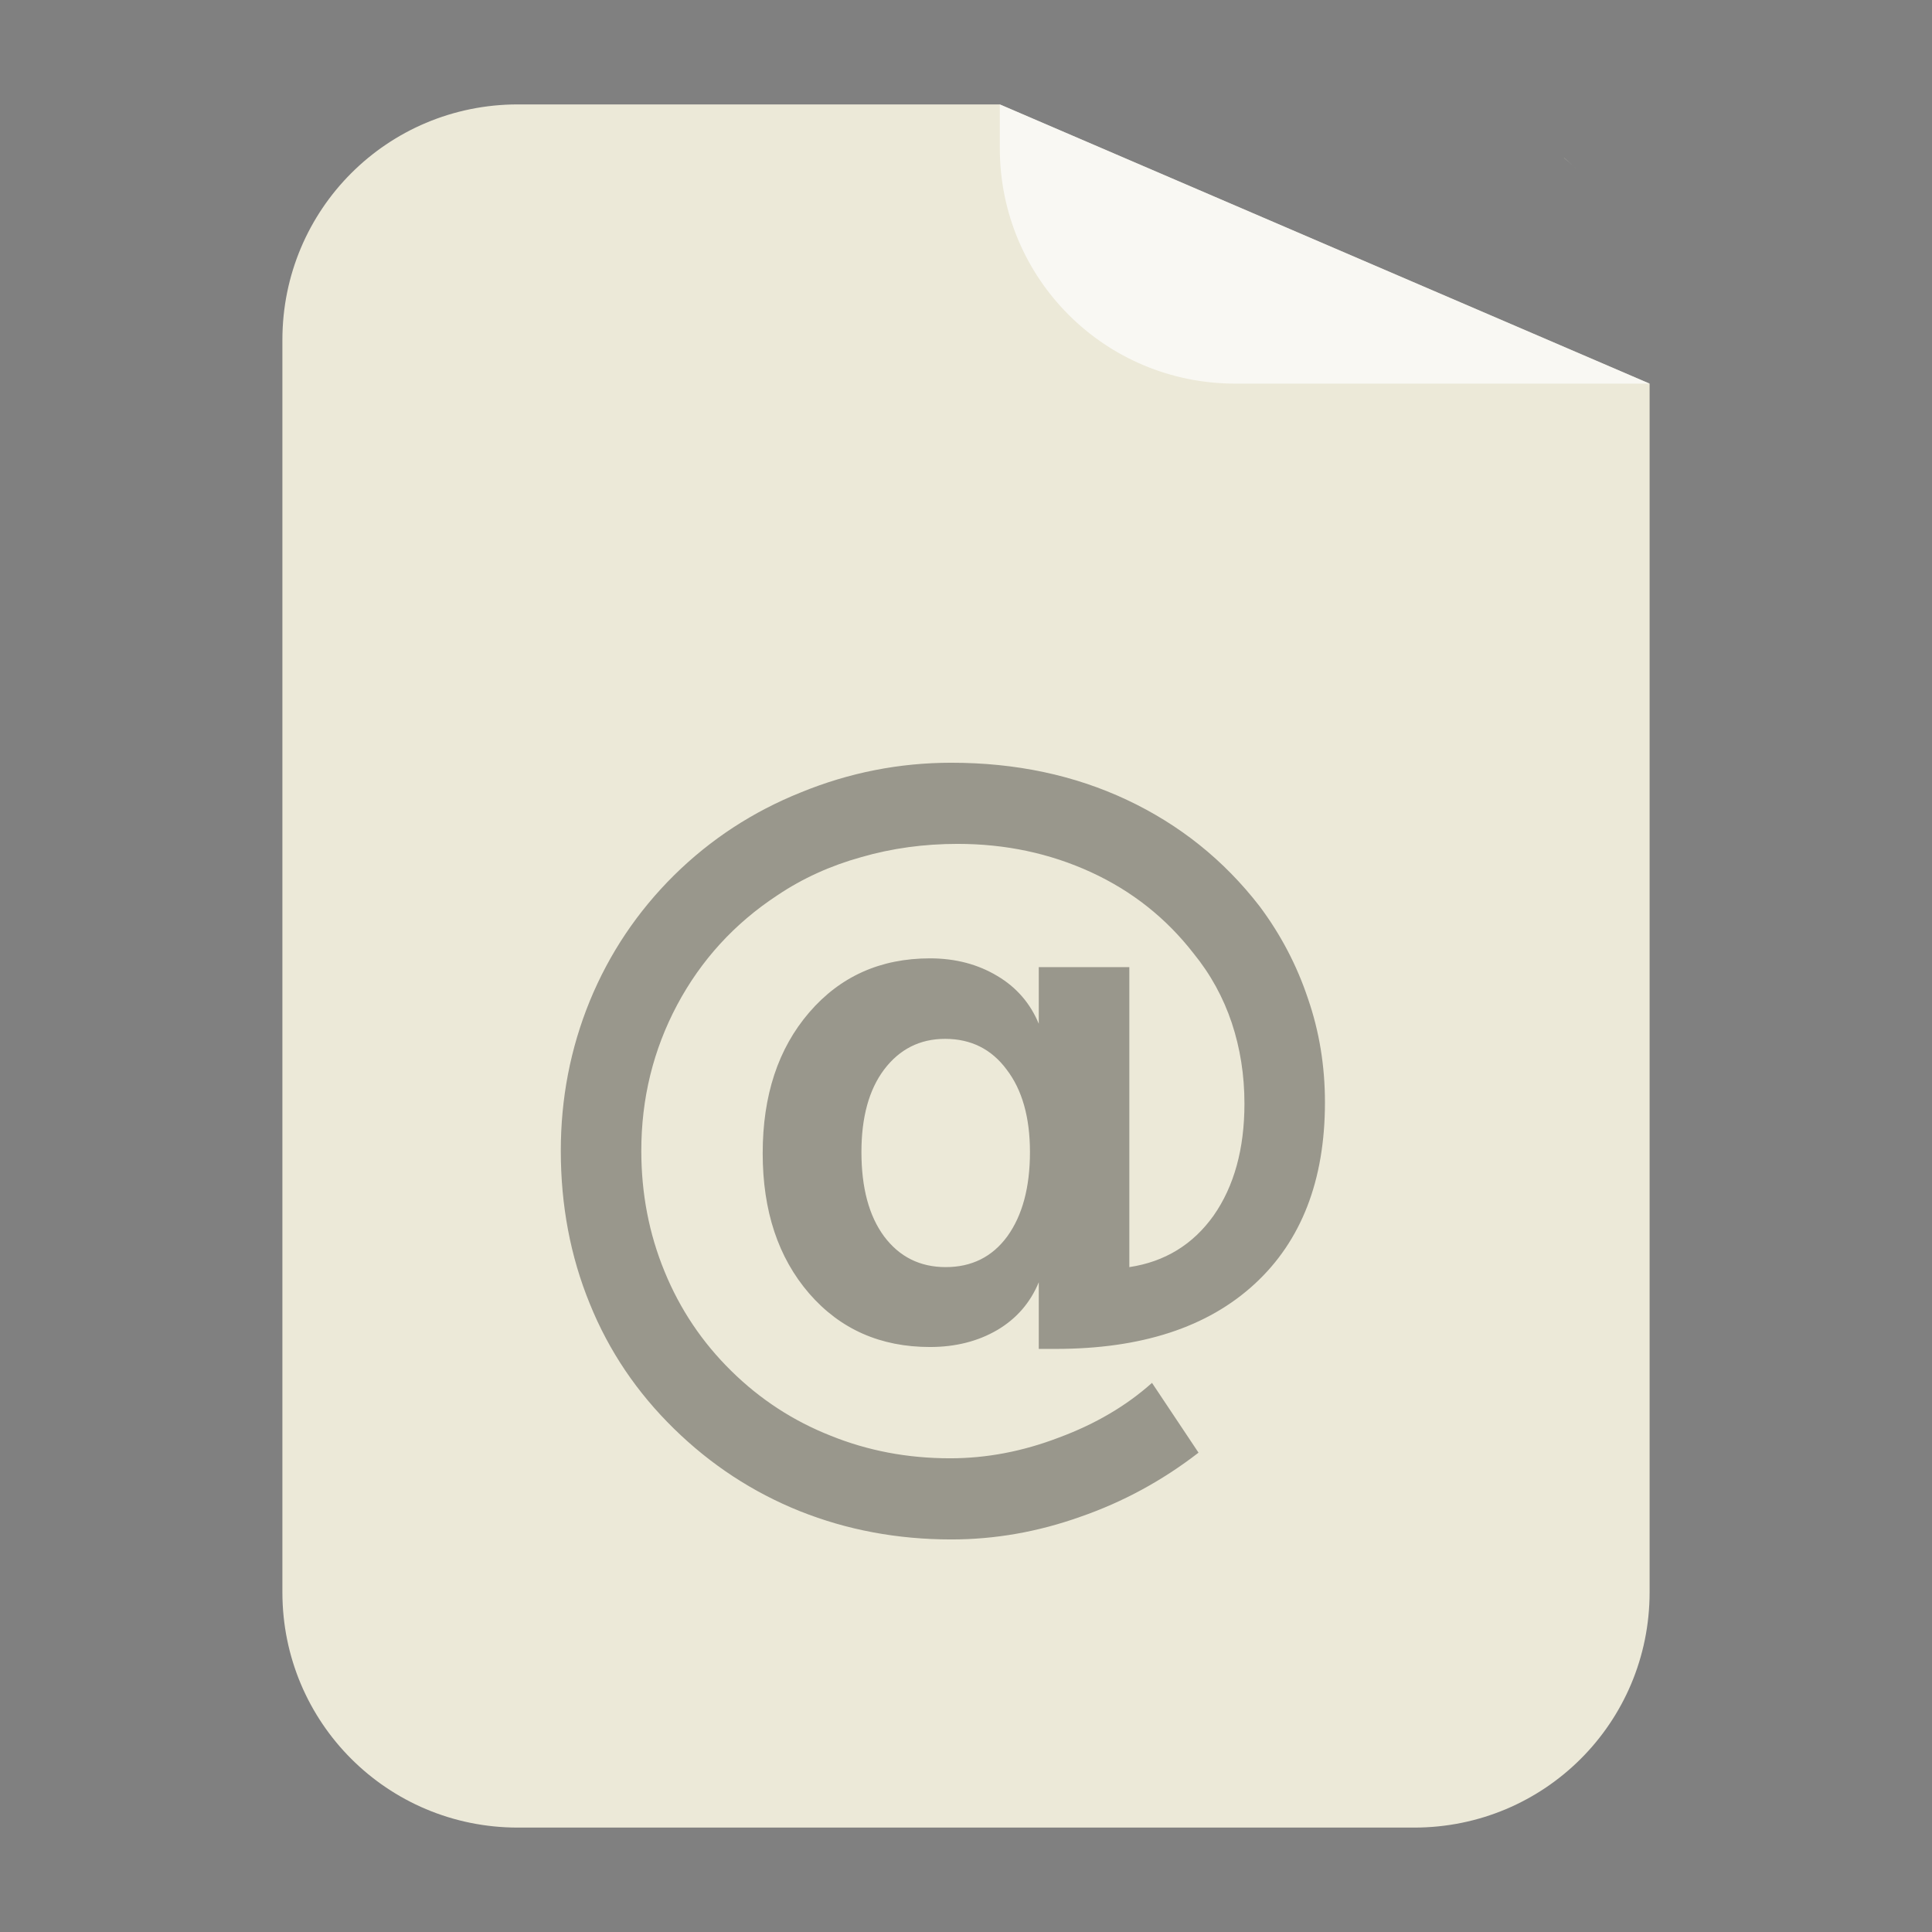 
<svg xmlns="http://www.w3.org/2000/svg" xmlns:xlink="http://www.w3.org/1999/xlink" width="48px" height="48px" viewBox="0 0 48 48" version="1.1">
<rect x="0" y="0" width="48" height="48" fill="#808080" stroke="none"/>
<defs>
<g>
<symbol overflow="visible" id="glyph0-0">
<path style="stroke:none;" d="M 1.094 3.891 L 1.094 -15.516 L 12.094 -15.516 L 12.094 3.891 Z M 2.328 2.672 L 10.875 2.672 L 10.875 -14.281 L 2.328 -14.281 Z M 2.328 2.672 "/>
</symbol>
<symbol overflow="visible" id="glyph0-1">
<path style="stroke:none;" d="M 8.922 -5.797 C 8.922 -4.91 9.109 -4.211 9.484 -3.703 C 9.867 -3.191 10.379 -2.938 11.016 -2.938 C 11.66 -2.938 12.172 -3.191 12.547 -3.703 C 12.922 -4.223 13.109 -4.922 13.109 -5.797 C 13.109 -6.66 12.914 -7.344 12.531 -7.844 C 12.156 -8.352 11.645 -8.609 11 -8.609 C 10.375 -8.609 9.867 -8.352 9.484 -7.844 C 9.109 -7.344 8.922 -6.66 8.922 -5.797 Z M 13.328 -2.562 C 13.117 -2.051 12.773 -1.656 12.297 -1.375 C 11.816 -1.094 11.258 -0.953 10.625 -0.953 C 9.395 -0.953 8.395 -1.395 7.625 -2.281 C 6.852 -3.176 6.469 -4.336 6.469 -5.766 C 6.469 -7.203 6.852 -8.367 7.625 -9.266 C 8.395 -10.16 9.395 -10.609 10.625 -10.609 C 11.258 -10.609 11.816 -10.461 12.297 -10.172 C 12.773 -9.891 13.117 -9.492 13.328 -8.984 L 13.328 -10.391 L 15.578 -10.391 L 15.578 -2.938 C 16.461 -3.07 17.16 -3.5 17.672 -4.219 C 18.18 -4.945 18.438 -5.875 18.438 -7 C 18.438 -7.707 18.332 -8.375 18.125 -9 C 17.914 -9.633 17.598 -10.211 17.172 -10.734 C 16.492 -11.609 15.645 -12.281 14.625 -12.75 C 13.602 -13.219 12.5 -13.453 11.312 -13.453 C 10.477 -13.453 9.68 -13.344 8.922 -13.125 C 8.16 -12.914 7.461 -12.598 6.828 -12.172 C 5.766 -11.473 4.938 -10.566 4.344 -9.453 C 3.75 -8.336 3.453 -7.129 3.453 -5.828 C 3.453 -4.766 3.645 -3.766 4.031 -2.828 C 4.414 -1.891 4.969 -1.066 5.688 -0.359 C 6.406 0.348 7.227 0.883 8.156 1.25 C 9.082 1.625 10.07 1.812 11.125 1.812 C 12.031 1.812 12.93 1.641 13.828 1.297 C 14.734 0.961 15.504 0.508 16.141 -0.062 L 17.297 1.672 C 16.398 2.367 15.422 2.898 14.359 3.266 C 13.305 3.641 12.238 3.828 11.156 3.828 C 9.82 3.828 8.566 3.594 7.391 3.125 C 6.223 2.656 5.18 1.973 4.266 1.078 C 3.348 0.18 2.648 -0.852 2.172 -2.031 C 1.691 -3.207 1.453 -4.473 1.453 -5.828 C 1.453 -7.129 1.691 -8.367 2.172 -9.547 C 2.66 -10.734 3.359 -11.773 4.266 -12.672 C 5.172 -13.566 6.223 -14.254 7.422 -14.734 C 8.617 -15.223 9.863 -15.469 11.156 -15.469 C 12.758 -15.469 14.211 -15.16 15.516 -14.547 C 16.828 -13.93 17.926 -13.051 18.812 -11.906 C 19.344 -11.195 19.742 -10.43 20.016 -9.609 C 20.297 -8.797 20.438 -7.938 20.438 -7.031 C 20.438 -5.094 19.852 -3.586 18.688 -2.516 C 17.52 -1.441 15.875 -0.906 13.75 -0.906 L 13.328 -0.906 Z M 13.328 -2.562 "/>
</symbol>
</g>
</defs>
<g id="surface1">
<path style=" stroke:none;fill-rule:nonzero;fill:rgb(92.549%,91.373%,84.706%);fill-opacity:1;" d="M 12.867 2.594 C 9.625 2.594 7.016 5.203 7.016 8.445 L 7.016 39.559 C 7.016 42.797 9.625 45.406 12.867 45.406 L 35.133 45.406 C 38.375 45.406 40.984 42.797 40.984 39.559 L 40.984 9.531 L 24.84 2.594 Z M 35.734 2.621 C 36.125 2.66 36.512 2.738 36.875 2.855 C 36.512 2.738 36.125 2.66 35.734 2.621 Z M 36.875 2.855 C 37.426 3.023 37.941 3.273 38.406 3.59 C 37.941 3.273 37.426 3.023 36.875 2.855 Z M 38.859 3.926 C 39.004 4.043 39.141 4.172 39.273 4.305 C 39.141 4.172 39.004 4.043 38.859 3.922 Z M 38.859 3.926 "/>
<path style=" stroke:none;fill-rule:nonzero;fill:rgb(100%,100%,100%);fill-opacity:0.682;" d="M 40.984 9.531 L 24.84 2.594 L 24.84 3.68 C 24.84 6.922 27.449 9.531 30.691 9.531 Z M 40.984 9.531 "/>
<g style="fill:rgb(0%,0%,0%);fill-opacity:0.353;">
  <use xlink:href="#glyph0-1" x="12.48" y="34.419"/>
</g>
</g>
</svg>
